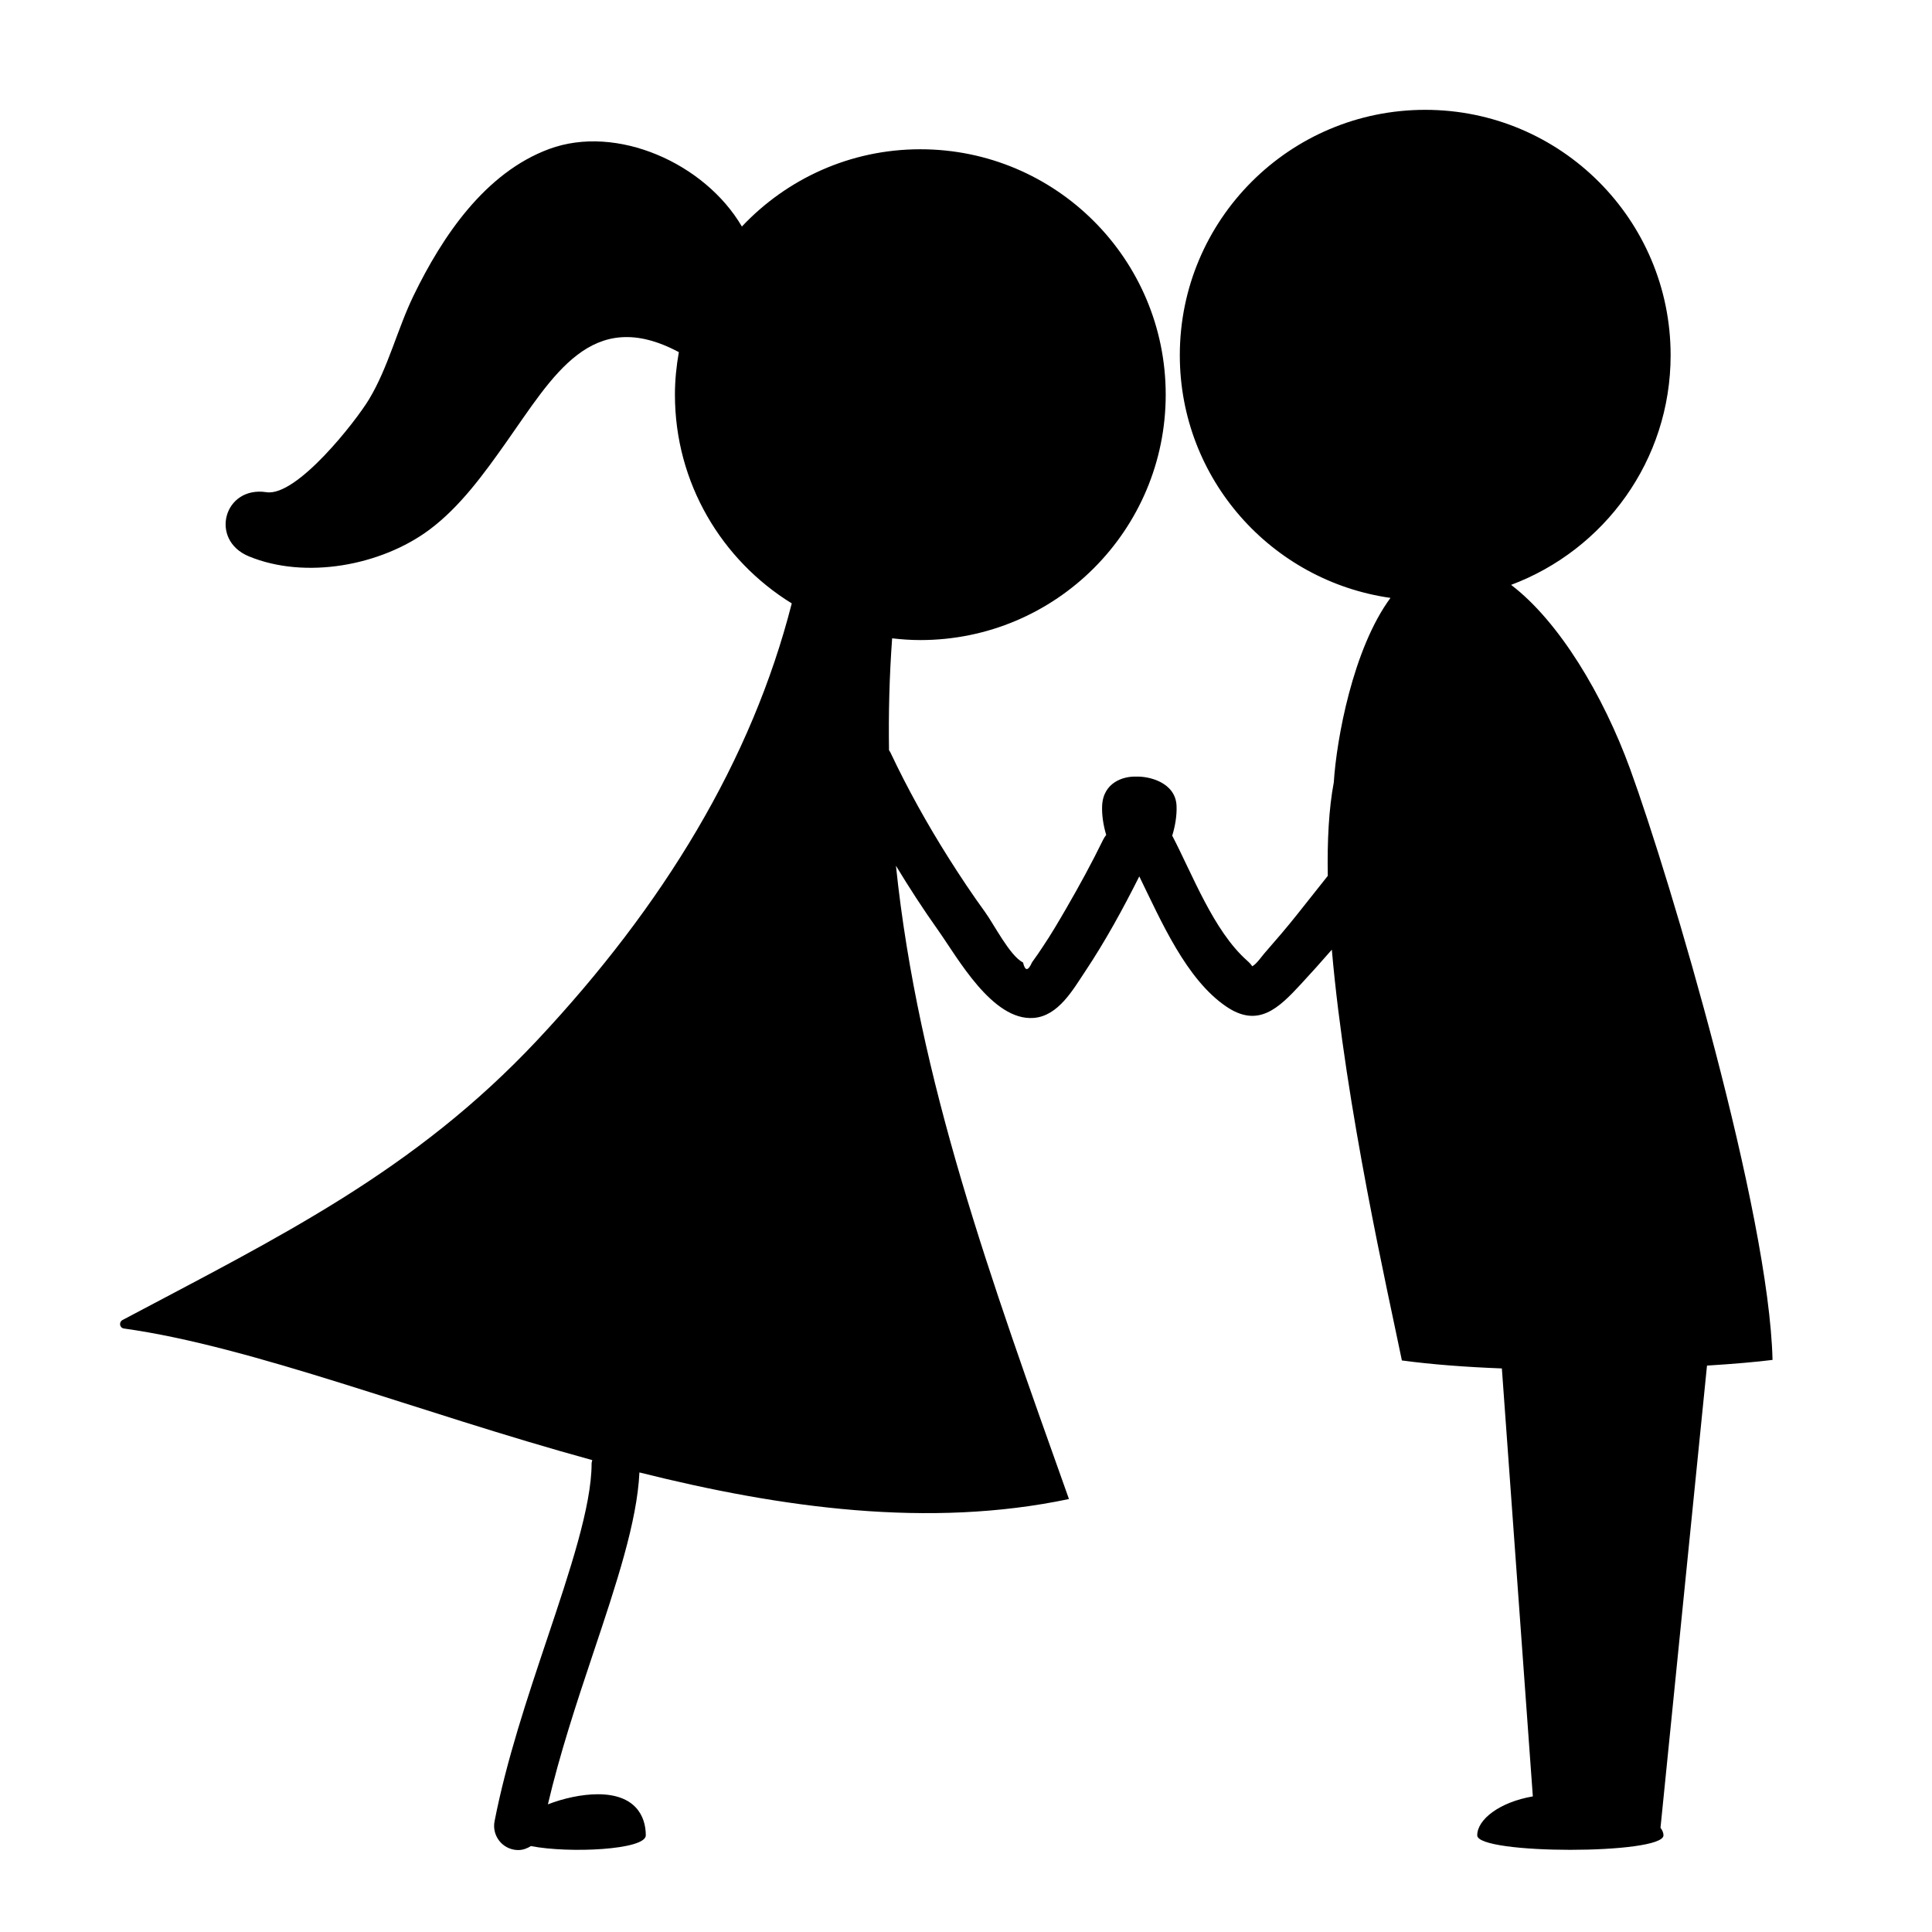 <svg xmlns="http://www.w3.org/2000/svg" xmlns:xlink="http://www.w3.org/1999/xlink" version="1.1" x="0px" y="0px" viewBox="0 0 100 100" enable-background="new 0 0 100 100" xml:space="preserve"><path d="M88.354,70.683c1.397-0.087,2.575-0.191,3.392-0.294c-0.178-7.617-5.275-24.829-7.367-30.575  c-1.4-3.845-3.687-7.653-6.165-9.541c4.819-1.804,8.257-6.438,8.257-11.886c0-7.015-5.687-12.702-12.702-12.702  c-7.015,0-12.702,5.687-12.702,12.702c0,6.403,4.743,11.685,10.904,12.56c-1.947,2.637-2.796,7.333-2.934,9.549  c-0.257,1.359-0.343,3.013-0.311,4.837c-0.536,0.68-1.067,1.344-1.564,1.972c-0.556,0.703-1.141,1.377-1.729,2.053  c-0.126,0.145-0.403,0.55-0.618,0.657c-0.042-0.07-0.117-0.163-0.275-0.303c-1.729-1.537-2.807-4.43-3.866-6.458  c0.154-0.498,0.245-1.055,0.224-1.544c-0.053-1.223-1.443-1.54-2.089-1.512c-0.646-0.028-1.71,0.289-1.763,1.512  c-0.021,0.476,0.064,1.018,0.211,1.506c-0.06,0.074-0.115,0.158-0.163,0.256c-0.588,1.204-1.231,2.382-1.903,3.542  c-0.388,0.669-0.78,1.341-1.212,1.983c-0.18,0.276-0.367,0.546-0.561,0.812c-0.204,0.461-0.359,0.465-0.465,0.011  c-0.683-0.343-1.503-1.975-1.969-2.616c-0.667-0.918-1.297-1.864-1.902-2.824c-1.101-1.748-2.105-3.551-2.988-5.419  c-0.023-0.05-0.053-0.088-0.079-0.132c-0.029-1.894,0.018-3.819,0.162-5.789c0.479,0.055,0.964,0.09,1.458,0.09  c7.015,0,12.702-5.687,12.702-12.702c0-7.015-5.687-12.702-12.702-12.702c-3.643,0-6.919,1.542-9.235,3.999  c-1.919-3.28-6.48-5.307-9.977-4.012c-3.32,1.229-5.525,4.52-7.009,7.572c-0.848,1.744-1.312,3.718-2.31,5.379  c-0.681,1.134-3.741,5.053-5.311,4.812c-2.207-0.338-2.967,2.47-0.915,3.319c2.93,1.213,6.854,0.481,9.349-1.378  c1.586-1.182,2.824-2.898,3.957-4.501c2.45-3.465,4.431-7.099,8.953-4.69c-0.126,0.717-0.203,1.45-0.203,2.202  c0,4.571,2.423,8.567,6.047,10.804c-2.071,8.118-6.635,15.635-13.171,22.605c-6.366,6.789-13.317,10.163-21.466,14.485  c-0.203,0.108-0.159,0.409,0.069,0.441c6.692,0.936,15.201,4.333,24.243,6.812c-0.008,0.059-0.035,0.111-0.035,0.172  c0,2.204-1.118,5.544-2.303,9.08c-1.035,3.091-2.105,6.287-2.72,9.442c-0.132,0.678,0.311,1.334,0.987,1.466  c0.081,0.017,0.161,0.023,0.24,0.023c0.24,0,0.461-0.083,0.656-0.206c1.956,0.385,5.945,0.201,5.945-0.554  c0-1-0.546-2.128-2.48-2.128c-0.827,0-1.774,0.207-2.587,0.522c0.604-2.575,1.469-5.208,2.328-7.772  c1.23-3.672,2.29-6.864,2.409-9.407c7.364,1.846,15,2.899,22.233,1.377c-4.06-11.413-7.796-21.663-8.955-32.779  c0.687,1.134,1.408,2.247,2.175,3.327c1.016,1.43,2.813,4.712,4.95,4.55c1.278-0.097,2.038-1.461,2.672-2.412  c1.041-1.563,1.954-3.232,2.798-4.915c1.141,2.336,2.435,5.335,4.502,6.738c1.651,1.121,2.703,0.093,3.86-1.157  c0.522-0.563,1.061-1.163,1.604-1.787c0.708,8.145,2.933,17.872,3.626,21.262c1.575,0.212,3.348,0.343,5.175,0.413l1.603,22.151  c-1.726,0.298-2.878,1.195-2.878,2.016c0,1,9.64,1,9.64,0c0-0.13-0.055-0.261-0.154-0.392L88.354,70.683z"></path></svg>